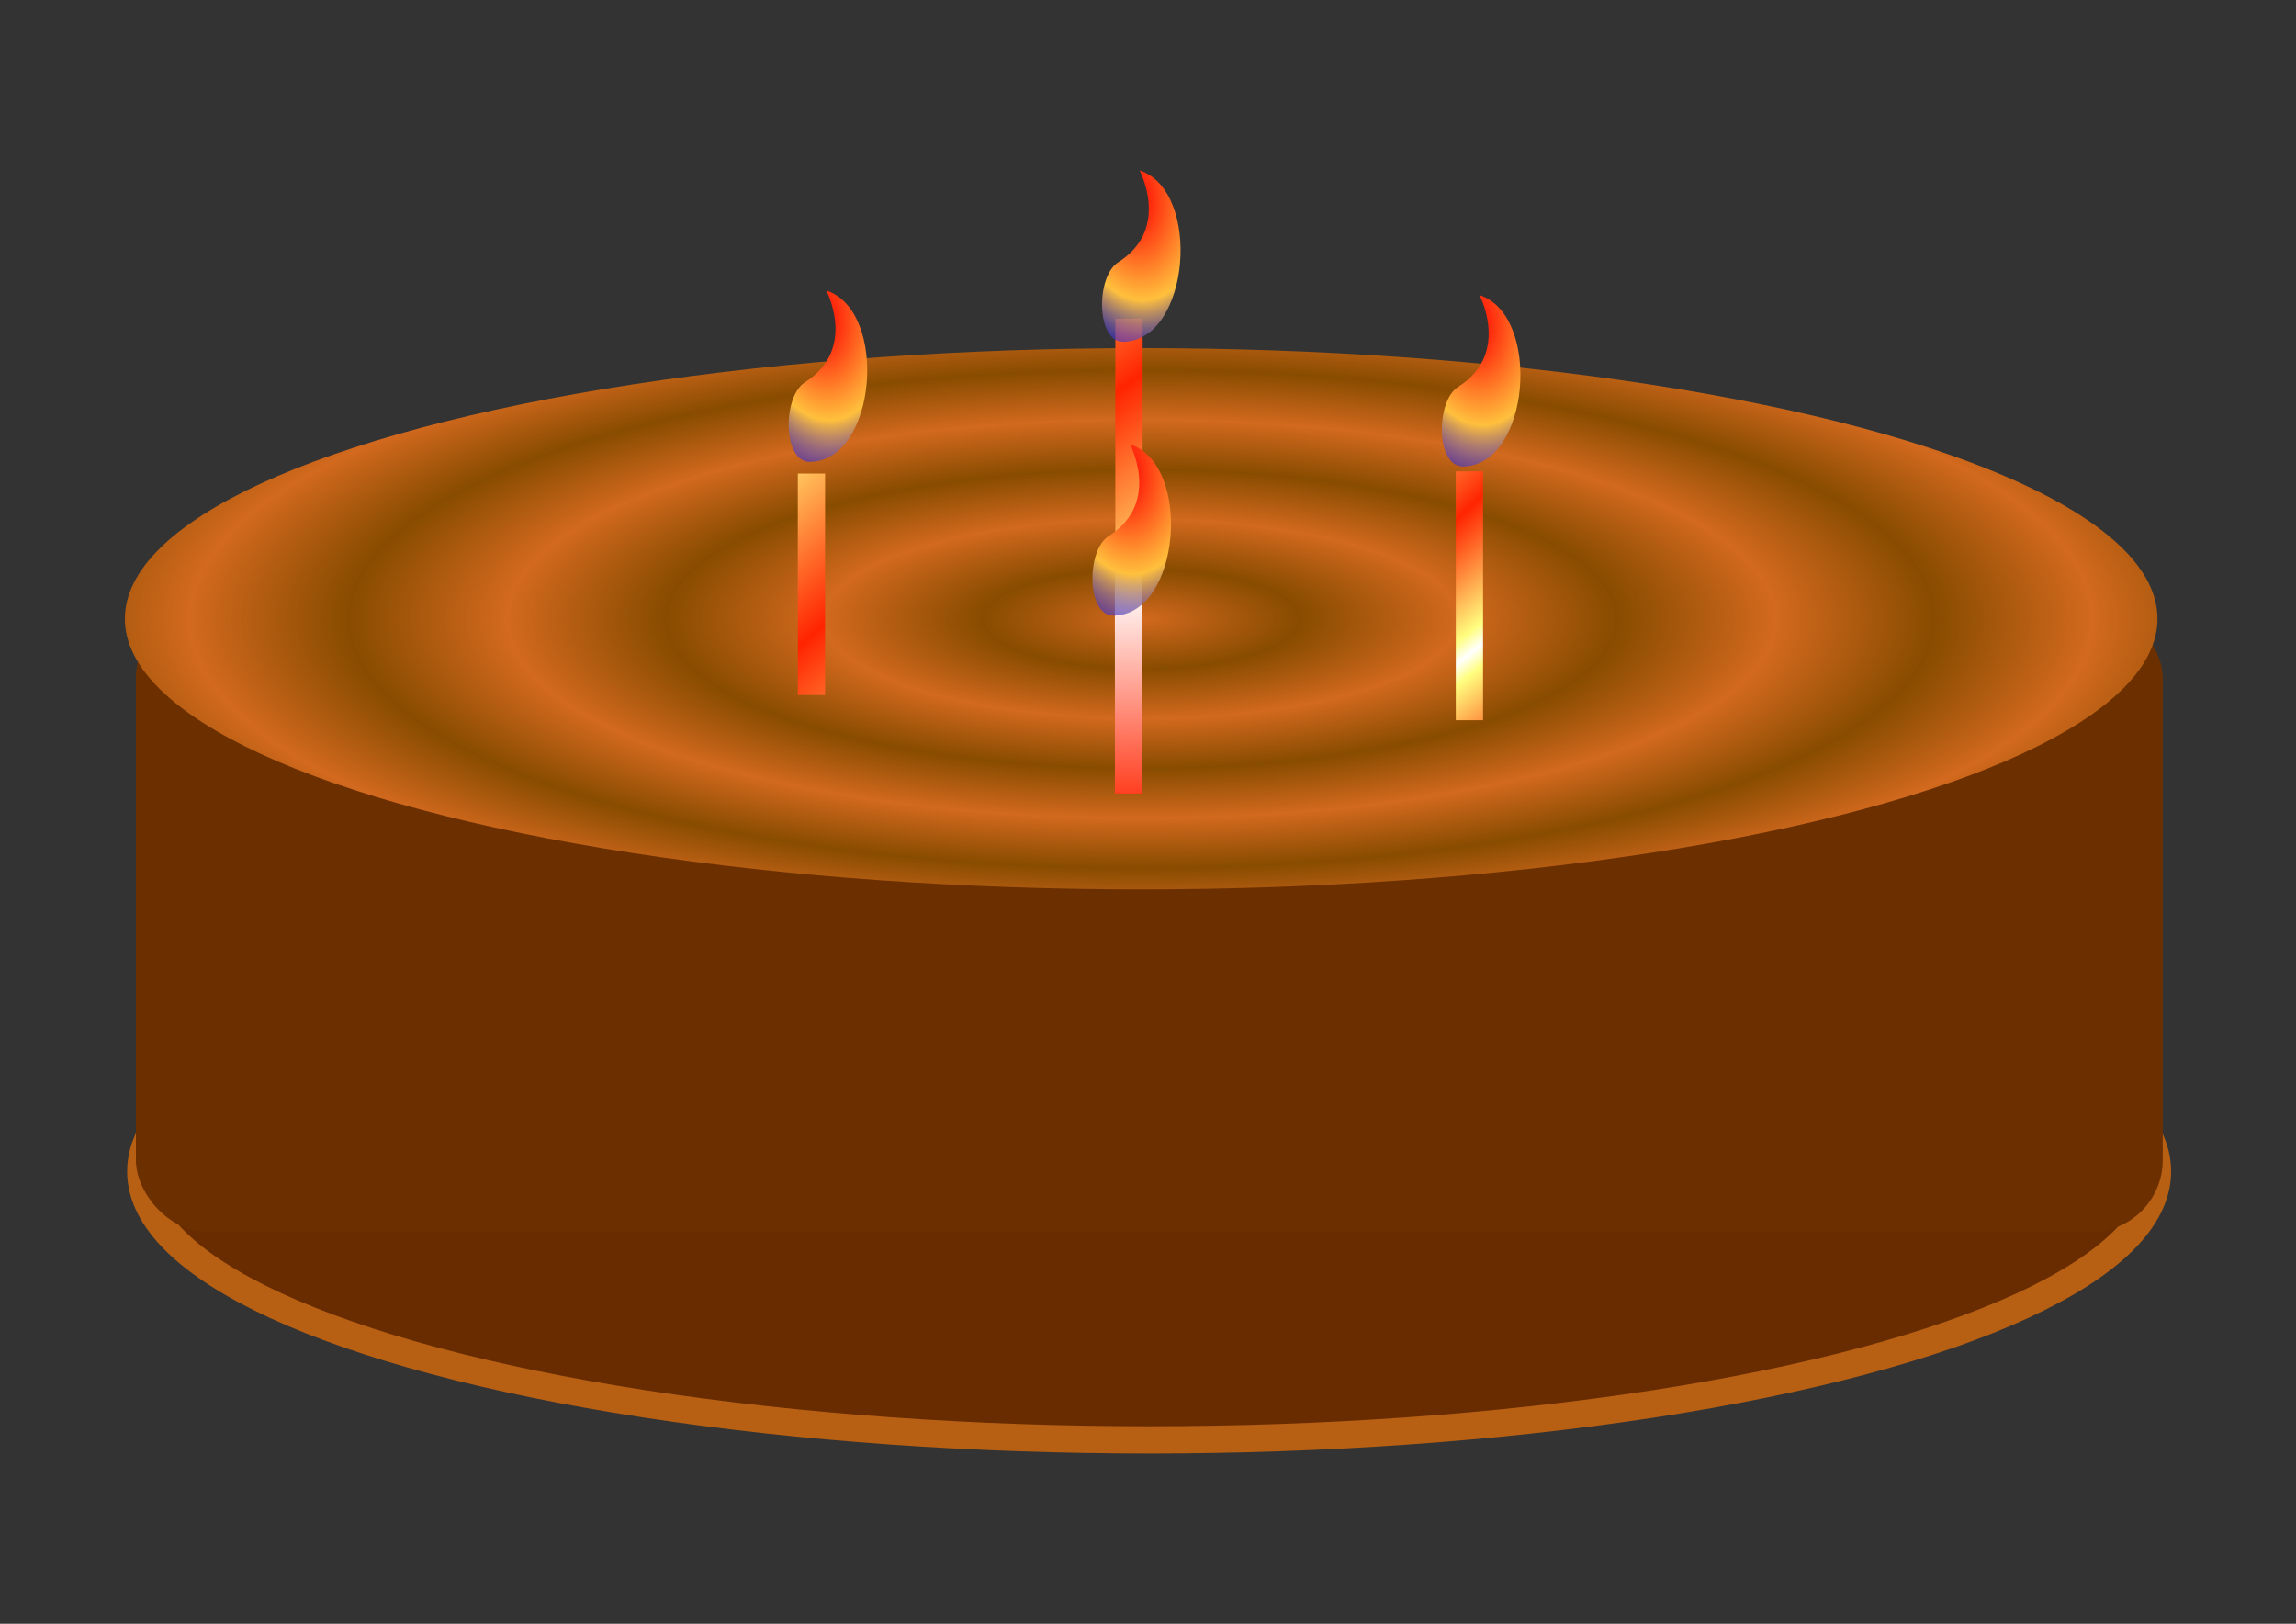 <?xml version="1.0" encoding="UTF-8" standalone="no"?>
<svg
   xmlns:dc="http://purl.org/dc/elements/1.1/"
   xmlns:cc="http://creativecommons.org/ns#"
   xmlns:rdf="http://www.w3.org/1999/02/22-rdf-syntax-ns#"
   xmlns:svg="http://www.w3.org/2000/svg"
   xmlns="http://www.w3.org/2000/svg"
   xmlns:xlink="http://www.w3.org/1999/xlink"
   xmlns:sodipodi="http://sodipodi.sourceforge.net/DTD/sodipodi-0.dtd"
   xmlns:inkscape="http://www.inkscape.org/namespaces/inkscape"
   viewBox="0 0 841.9 595.3"
   id="svg2"
   version="1.1"
   inkscape:version="0.91 r13725"
   sodipodi:docname="logo.svg">
  <rect x="0" y="0" width="841.9" height="595.3" fill="#333333" stroke="none"/>
  <defs
     id="defs14">
    <linearGradient
       id="linearGradient4381"
       inkscape:collect="always">
      <stop
         style="stop-color:#ffffff;stop-opacity:1"
         offset="0"
         id="stop4383" />
      <stop
         id="stop4387"
         offset="0.16"
         style="stop-color:#fffe7f;stop-opacity:1" />
      <stop
         style="stop-color:#ff2400;stop-opacity:1"
         offset="1"
         id="stop4385" />
    </linearGradient>
    <linearGradient
       inkscape:collect="always"
       id="linearGradient4363">
      <stop
         id="stop4367"
         offset="0"
         style="stop-color:#ffffff;stop-opacity:1" />
      <stop
         id="stop4365"
         offset="1"
         style="stop-color:#ff2400;stop-opacity:1" />
    </linearGradient>
    <linearGradient
       inkscape:collect="always"
       id="linearGradient4219">
      <stop
         style="stop-color:#ff0000;stop-opacity:1"
         offset="0"
         id="stop4221" />
      <stop
         id="stop4229"
         offset="0.599"
         style="stop-color:#ffc03d;stop-opacity:1" />
      <stop
         style="stop-color:#0004ff;stop-opacity:0.516"
         offset="1"
         id="stop4223" />
    </linearGradient>
    <linearGradient
       inkscape:collect="always"
       id="linearGradient4153">
      <stop
         style="stop-color:#d2691e;stop-opacity:1"
         offset="0"
         id="stop4155" />
      <stop
         style="stop-color:#884c00;stop-opacity:1"
         offset="1"
         id="stop4157" />
    </linearGradient>
    <radialGradient
       inkscape:collect="always"
       xlink:href="#linearGradient4153"
       id="radialGradient4159"
       cx="452.344"
       cy="277.331"
       fx="452.344"
       fy="277.331"
       r="372.656"
       gradientTransform="matrix(0.156,0,0,0.049,347.876,213.371)"
       gradientUnits="userSpaceOnUse"
       spreadMethod="reflect" />
    <radialGradient
       inkscape:collect="always"
       xlink:href="#linearGradient4219"
       id="radialGradient4227"
       cx="293.539"
       cy="41.526"
       fx="289.106"
       fy="40.479"
       r="21.343"
       gradientTransform="matrix(-0.332,-3.486,2.044,-0.195,314.201,1134.6)"
       gradientUnits="userSpaceOnUse" />
    <radialGradient
       inkscape:collect="always"
       xlink:href="#linearGradient4219"
       id="radialGradient4227-5"
       cx="293.539"
       cy="41.526"
       fx="289.106"
       fy="40.479"
       r="21.343"
       gradientTransform="matrix(-0.332,-3.486,2.044,-0.195,429.094,1090.573)"
       gradientUnits="userSpaceOnUse" />
    <radialGradient
       inkscape:collect="always"
       xlink:href="#linearGradient4219"
       id="radialGradient4227-9"
       cx="293.539"
       cy="41.526"
       fx="289.106"
       fy="40.479"
       r="21.343"
       gradientTransform="matrix(-0.332,-3.486,2.044,-0.195,425.584,1190.969)"
       gradientUnits="userSpaceOnUse" />
    <radialGradient
       inkscape:collect="always"
       xlink:href="#linearGradient4219"
       id="radialGradient4227-93"
       cx="293.539"
       cy="41.526"
       fx="289.106"
       fy="40.479"
       r="21.343"
       gradientTransform="matrix(-0.332,-3.486,2.044,-0.195,553.709,1136.282)"
       gradientUnits="userSpaceOnUse" />
    <radialGradient
       inkscape:collect="always"
       xlink:href="#linearGradient4381"
       id="radialGradient4375"
       cx="454.865"
       cy="272.185"
       fx="434.868"
       fy="315.228"
       r="125.631"
       gradientTransform="matrix(1.972,-1.514,0.284,0.37,-528.281,864.178)"
       gradientUnits="userSpaceOnUse"
       spreadMethod="reflect" />
    <radialGradient
       inkscape:collect="always"
       xlink:href="#linearGradient4363"
       id="radialGradient4379"
       gradientUnits="userSpaceOnUse"
       gradientTransform="matrix(2.486,-1.3832328e-8,0,0.693,-663.154,81.411)"
       spreadMethod="reflect"
       cx="446.189"
       cy="281.351"
       fx="446.189"
       fy="281.351"
       r="125.631" />
    <radialGradient
       inkscape:collect="always"
       xlink:href="#linearGradient4381"
       id="radialGradient4415"
       gradientUnits="userSpaceOnUse"
       gradientTransform="matrix(1.972,-1.514,0.284,0.37,-528.281,864.178)"
       spreadMethod="reflect"
       cx="454.865"
       cy="272.185"
       fx="434.868"
       fy="315.228"
       r="125.631" />
    <radialGradient
       inkscape:collect="always"
       xlink:href="#linearGradient4381"
       id="radialGradient4417"
       gradientUnits="userSpaceOnUse"
       gradientTransform="matrix(1.972,-1.514,0.284,0.37,-528.281,864.178)"
       spreadMethod="reflect"
       cx="454.865"
       cy="272.185"
       fx="434.868"
       fy="315.228"
       r="125.631" />
    <radialGradient
       inkscape:collect="always"
       xlink:href="#linearGradient4381"
       id="radialGradient4419"
       gradientUnits="userSpaceOnUse"
       gradientTransform="matrix(1.972,-1.514,0.284,0.37,-528.281,864.178)"
       spreadMethod="reflect"
       cx="454.865"
       cy="272.185"
       fx="434.868"
       fy="315.228"
       r="125.631" />
  </defs>
  <sodipodi:namedview
     pagecolor="#ffffff"
     bordercolor="#666666"
     borderopacity="1"
     objecttolerance="10"
     gridtolerance="10"
     guidetolerance="10"
     inkscape:pageopacity="0"
     inkscape:pageshadow="2"
     inkscape:window-width="640"
     inkscape:window-height="480"
     id="namedview12"
     showgrid="true"
     showguides="true"
     inkscape:guide-bbox="true"
     inkscape:current-layer="layer3">
    <inkscape:grid
       type="xygrid"
       id="grid4215" />
  </sodipodi:namedview>
  <g
     inkscape:groupmode="layer"
     id="layer1"
     inkscape:label="cake">
    <ellipse
       style="fill:#682c00;stroke:#b75f13;stroke-width:10;stroke-linecap:round;stroke-miterlimit:0"
       id="path4149-9"
       cx="421.363"
       cy="429.478"
       rx="369.743"
       ry="98.415" />
    <rect
       style="fill:#6c3000;stroke-width:10;stroke-linecap:square;stroke-linejoin:round;stroke-miterlimit:0"
       id="rect4413"
       width="743.189"
       height="229.345"
       x="49.84"
       y="222.305"
       ry="26.316"
       rx="26.316" />
    <ellipse
       style="fill:url(#radialGradient4159);stroke-width:10;stroke-linecap:round;stroke-miterlimit:0"
       id="path4149"
       cx="418.45"
       cy="226.844"
       rx="372.656"
       ry="99.219" />
  </g>
  <g
     inkscape:groupmode="layer"
     id="layer2"
     inkscape:label="candles">
    <g
       id="g4369"
       style="stroke:url(#radialGradient4375)"
       transform="translate(-33.894,-61.351)">
      <path
         sodipodi:nodetypes="cc"
         inkscape:connector-curvature="0"
         id="path4165"
         d="m 447.861,259.408 c 0.007,-27.082 0.014,-54.164 0.021,-81.246 -0.007,27.082 -0.014,54.164 -0.021,81.246 z"
         style="color:#000000;solid-opacity:1;fill:#fcfc80;stroke:url(#radialGradient4415);stroke-width:10;stroke-linecap:square;stroke-miterlimit:0" />
      <path
         sodipodi:nodetypes="cc"
         inkscape:connector-curvature="0"
         id="path4165-3"
         d="m 331.441,316.176 c -6.5e-4,-27.07 -0.001,-54.141 -0.002,-81.211 6.5e-4,27.07 10e-4,54.141 0.002,81.211 z"
         style="color:#000000;solid-opacity:1;fill:#fcfc80;stroke:url(#radialGradient4417);stroke-width:10;stroke-linecap:square;stroke-miterlimit:0" />
      <path
         sodipodi:nodetypes="cc"
         inkscape:connector-curvature="0"
         id="path4165-6"
         d="m 447.717,352.297 c -0.007,-27.082 -0.014,-54.164 -0.021,-81.246 0.007,27.082 0.014,54.164 0.021,81.246 z"
         style="color:#000000;solid-opacity:1;fill:#fcfc80;stroke:url(#radialGradient4379);stroke-width:10;stroke-linecap:square;stroke-miterlimit:0" />
      <path
         sodipodi:nodetypes="cc"
         inkscape:connector-curvature="0"
         id="path4165-3-7"
         d="m 572.701,320.4 0,-81.25"
         style="color:#000000;solid-opacity:1;fill:#fcfc80;stroke:url(#radialGradient4419);stroke-width:10;stroke-linecap:square;stroke-miterlimit:0" />
    </g>
  </g>
  <g
     inkscape:groupmode="layer"
     id="layer3"
     inkscape:label="flames">
    <path
       style="color:#000000;solid-opacity:1;fill:url(#radialGradient4227);stroke-width:1.003;stroke-miterlimit:0"
       d="m 297.075,169.348 c 24.454,-0.544 28.793,-55.255 5.954,-62.843 -0.965,-1.496 12.158,21.004 -7.907,33.676 -8.216,5.189 -8.17,29.392 1.953,29.167 z"
       id="path4217"
       inkscape:connector-curvature="0"
       sodipodi:nodetypes="scss" />
    <path
       style="color:#000000;solid-opacity:1;fill:url(#radialGradient4227-5);stroke-width:1.003;stroke-miterlimit:0"
       d="m 411.968,125.321 c 24.454,-0.544 28.793,-55.255 5.954,-62.843 -0.965,-1.496 12.158,21.004 -7.907,33.676 -8.216,5.189 -8.17,29.392 1.953,29.167 z"
       id="path4217-2"
       inkscape:connector-curvature="0"
       sodipodi:nodetypes="scss" />
    <path
       style="color:#000000;solid-opacity:1;fill:url(#radialGradient4227-9);stroke-width:1.003;stroke-miterlimit:0"
       d="m 408.458,225.718 c 24.454,-0.544 28.793,-55.255 5.954,-62.843 -0.965,-1.496 12.158,21.004 -7.907,33.676 -8.216,5.189 -8.17,29.392 1.953,29.167 z"
       id="path4217-0"
       inkscape:connector-curvature="0"
       sodipodi:nodetypes="scss" />
    <path
       style="color:#000000;solid-opacity:1;fill:url(#radialGradient4227-93);stroke-width:1.003;stroke-miterlimit:0"
       d="m 536.583,171.03 c 24.454,-0.544 28.793,-55.255 5.954,-62.843 -0.965,-1.496 12.158,21.004 -7.907,33.676 -8.216,5.189 -8.17,29.392 1.953,29.167 z"
       id="path4217-26"
       inkscape:connector-curvature="0"
       sodipodi:nodetypes="scss" />
  </g>
</svg>
